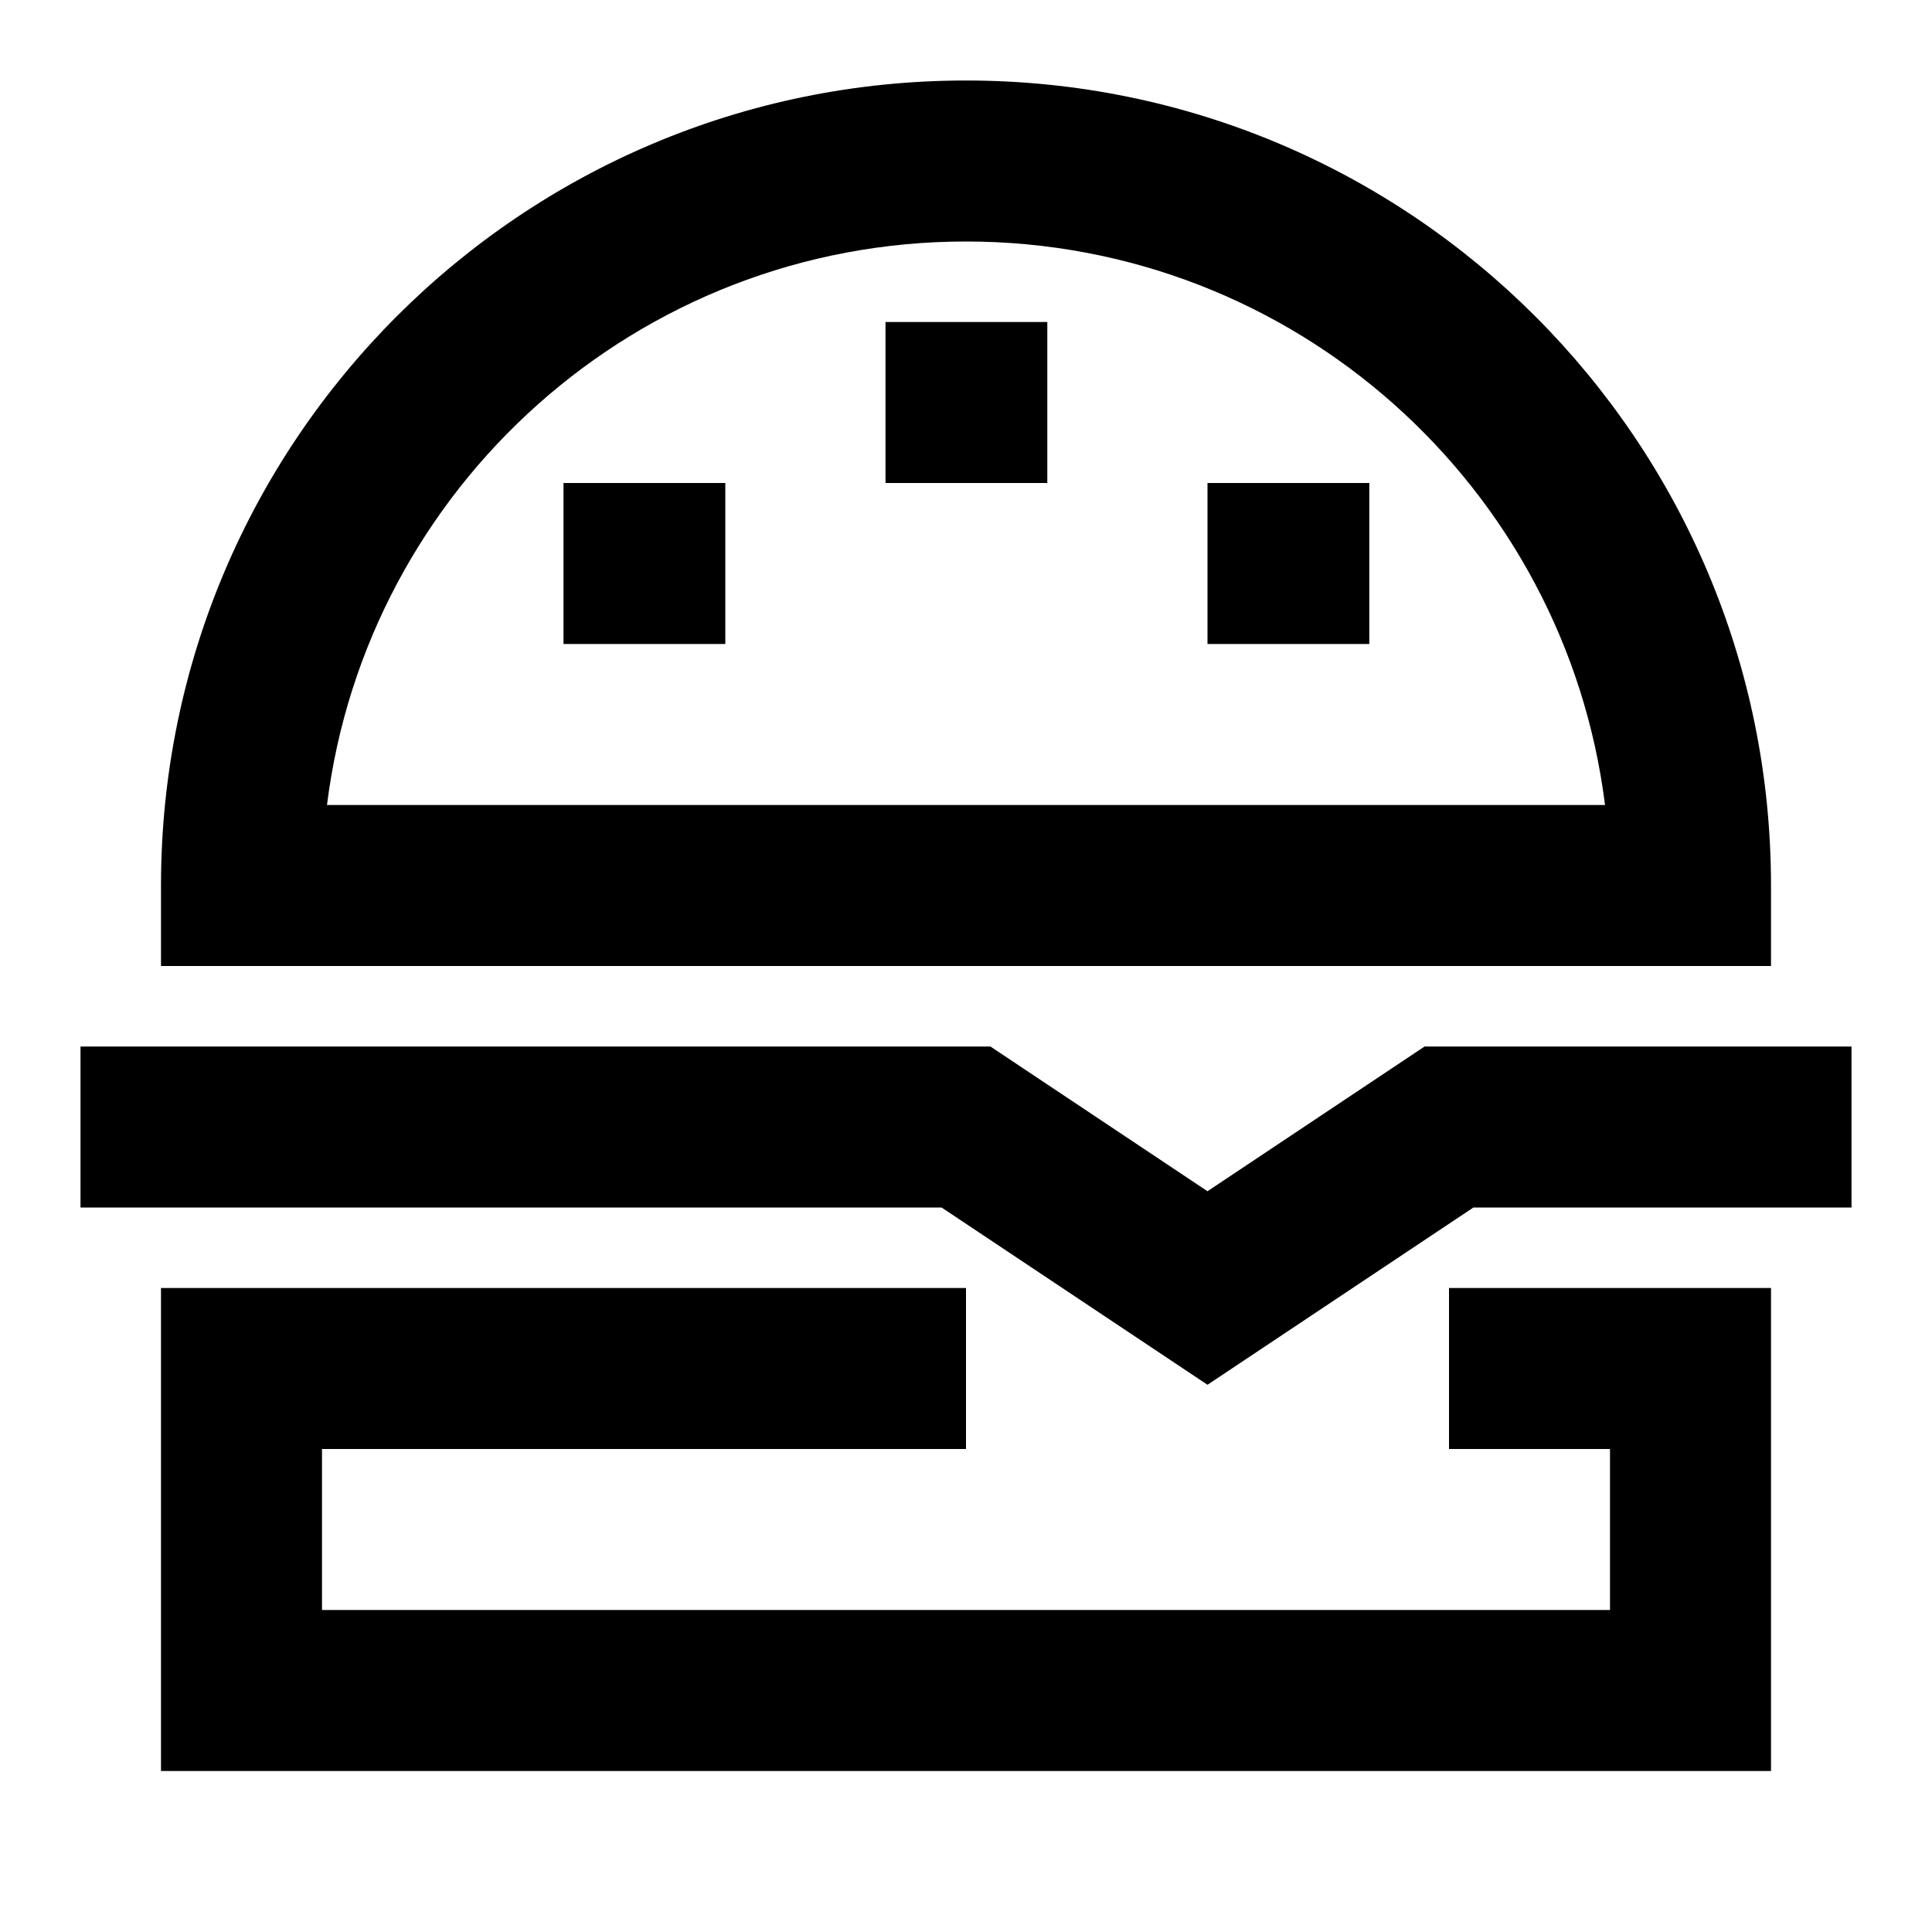 <svg width="24" height="24" viewBox="0 0 24 24" fill="none" xmlns="http://www.w3.org/2000/svg">
<path d="M11 4H13.01V6H11V4Z" fill="currentcolor"/>
<path d="M7 6H9.01V8H7V6Z" fill="currentcolor"/>
<path d="M15 6H17.01V8H15V6Z" fill="currentcolor"/>
<path fill-rule="evenodd" clip-rule="evenodd" d="M2 11C2 5.477 6.477 1 12 1C17.523 1 22 5.477 22 11V12H2V11ZM4.062 10H19.938C19.446 6.054 16.08 3 12 3C7.92 3 4.554 6.054 4.062 10Z" fill="currentcolor"/>
<path d="M1 13H12.303L15 14.798L17.697 13H23V15H18.303L15 17.202L11.697 15H1V13Z" fill="currentcolor"/>
<path d="M2 16H12V18H4V20H20V18H18V16H22V22H2V16Z" fill="currentcolor"/>
</svg>
